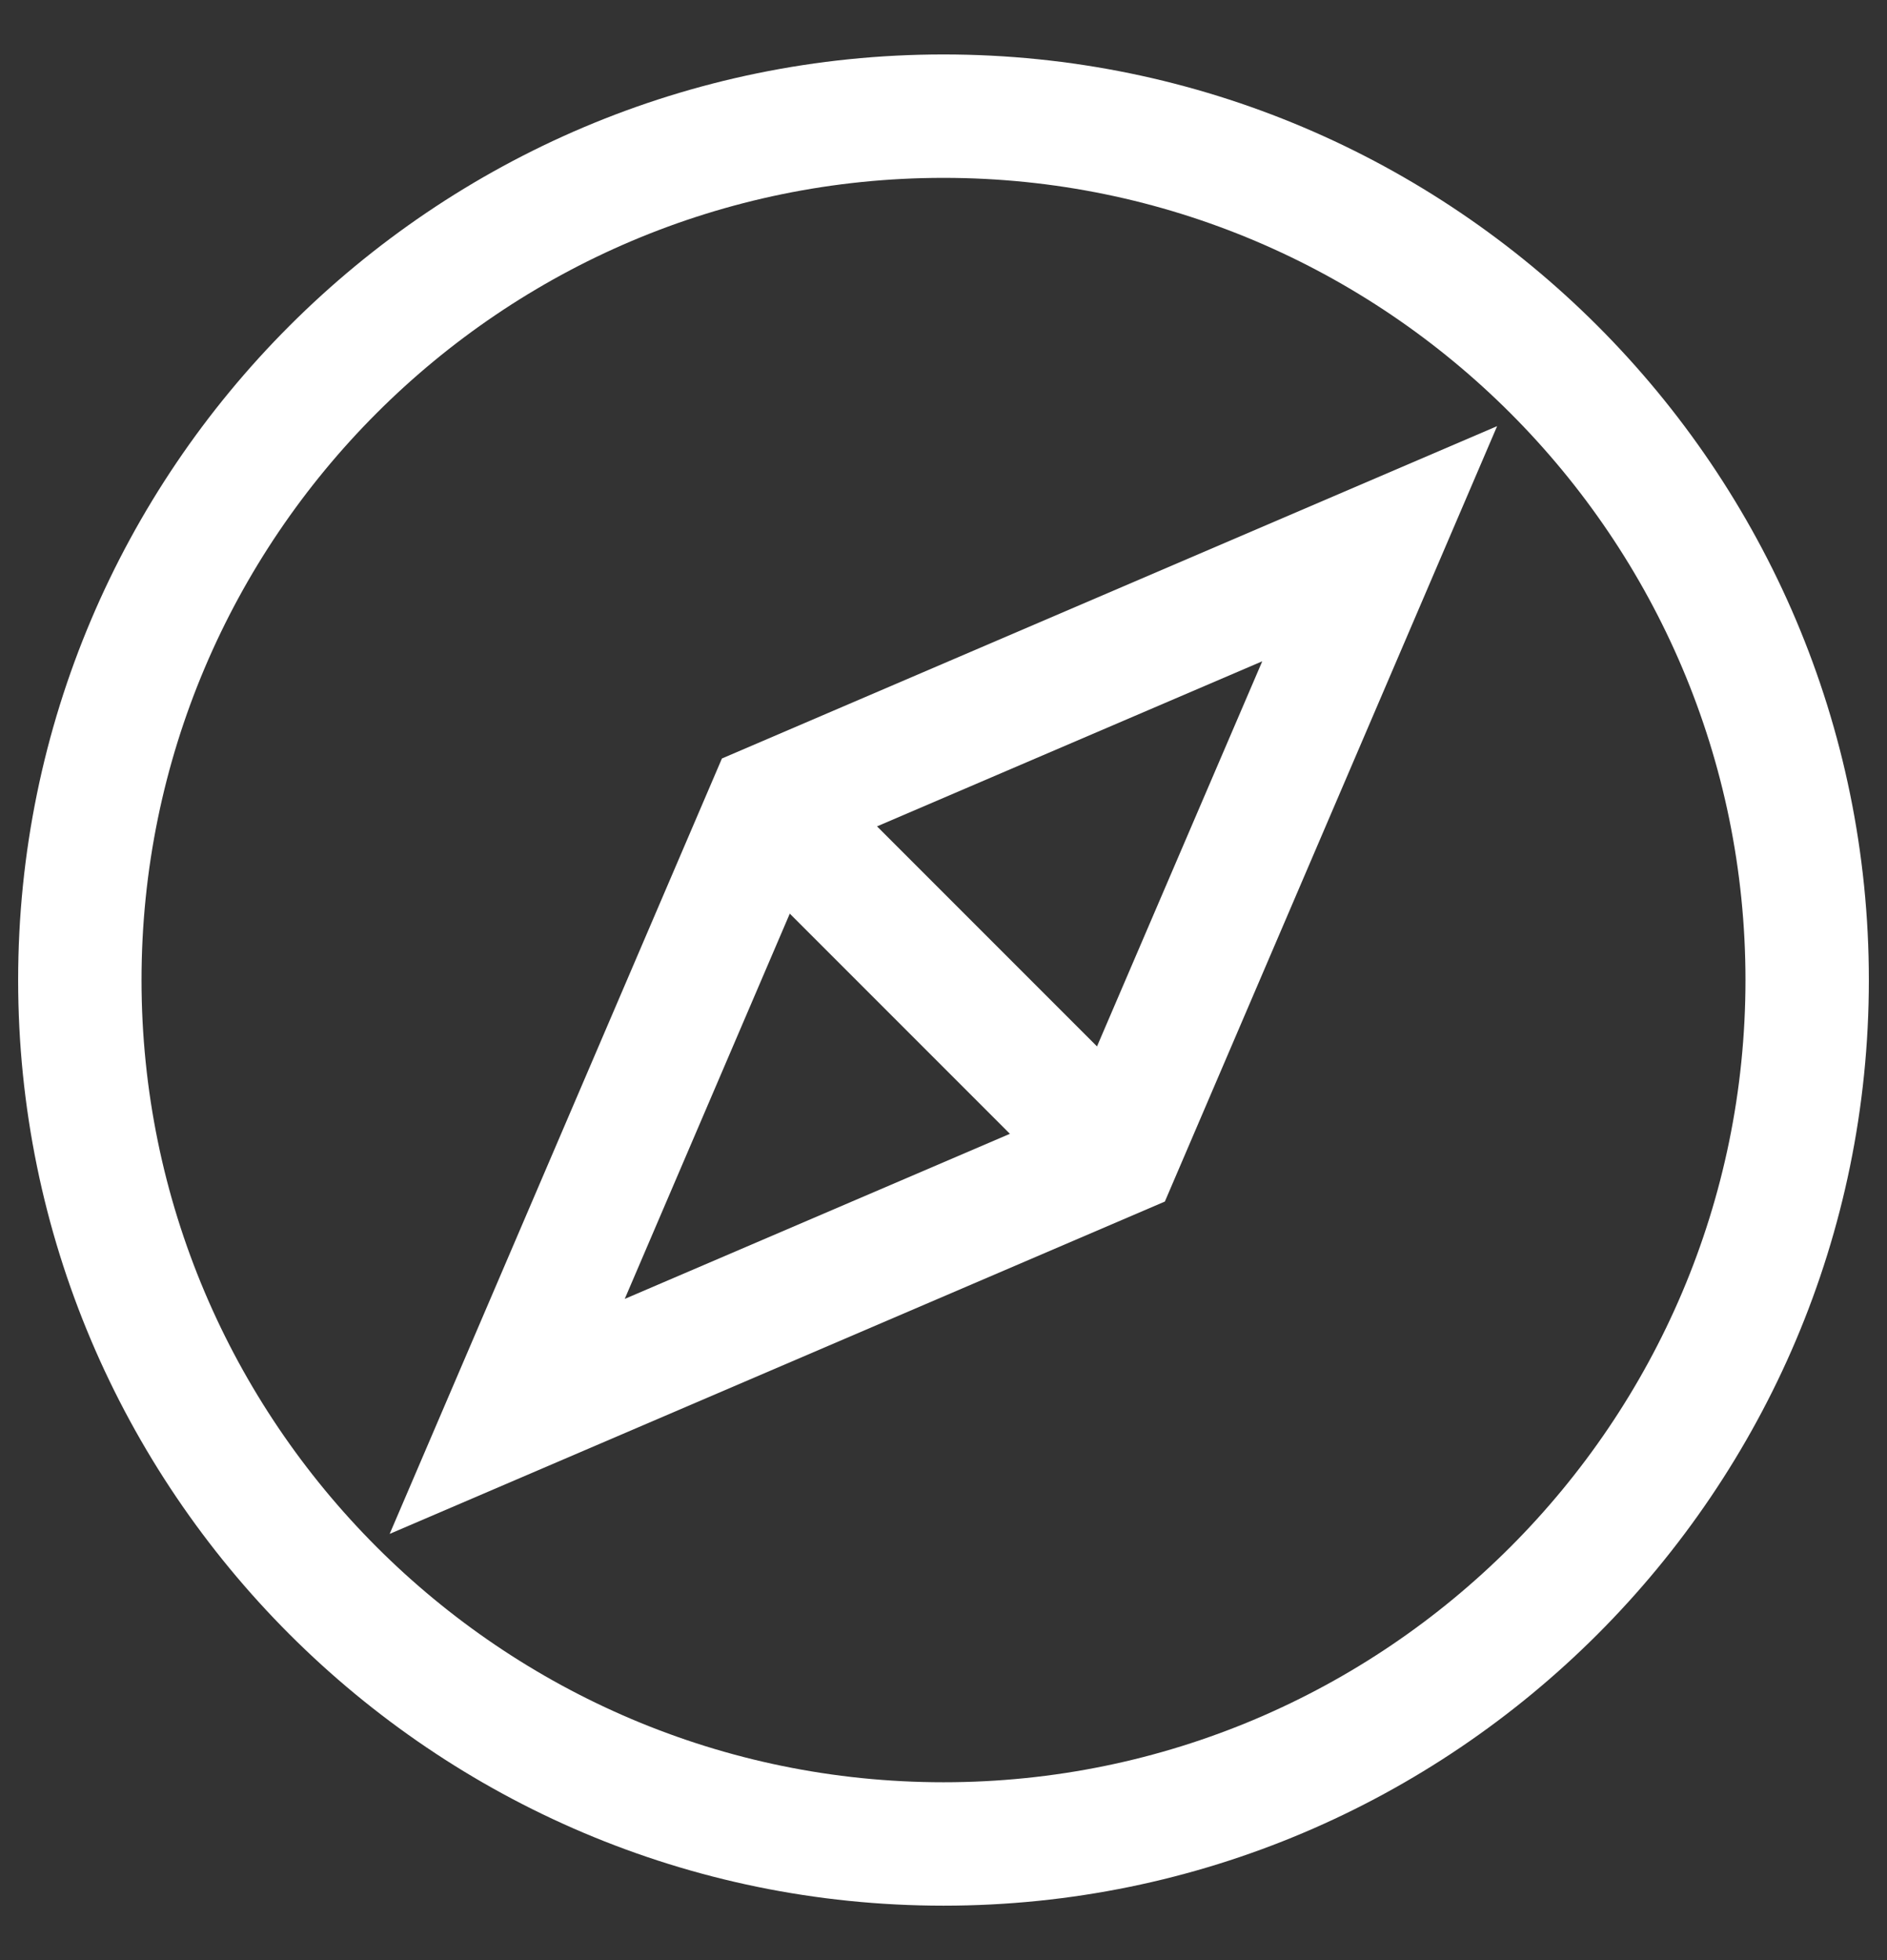 <svg width="26" height="27" viewBox="0 0 26 27" fill="none" xmlns="http://www.w3.org/2000/svg">
<rect x="0" y="0" width="26" height="27" fill="#333333" stroke="none"/>
<g clip-path="url(#clip0_959_6010)">
<path d="M13 0.75C5.969 0.75 0.25 6.469 0.25 13.5C0.25 20.531 5.969 26.25 13 26.25C20.031 26.25 25.75 20.531 25.75 13.5C25.75 6.469 20.031 0.75 13 0.75ZM13 24.55C6.907 24.55 1.95 19.593 1.95 13.5C1.95 7.407 6.907 2.45 13 2.45C19.093 2.45 24.05 7.407 24.05 13.5C24.05 19.593 19.093 24.55 13 24.55Z" fill="white"/>
<path d="M5.369 21.129L16.05 16.551L20.628 5.87L9.947 10.448L5.369 21.129ZM10.882 12.585L13.915 15.618L8.608 17.892L10.882 12.585ZM15.115 14.414L12.084 11.383L17.392 9.109L15.115 14.414Z" fill="white"/>
</g>
<defs>
<clipPath id="clip0_959_6010">
<rect width="25.5" height="25.5" fill="white" transform="translate(0.25 0.75)"/>
</clipPath>
</defs>
</svg>

